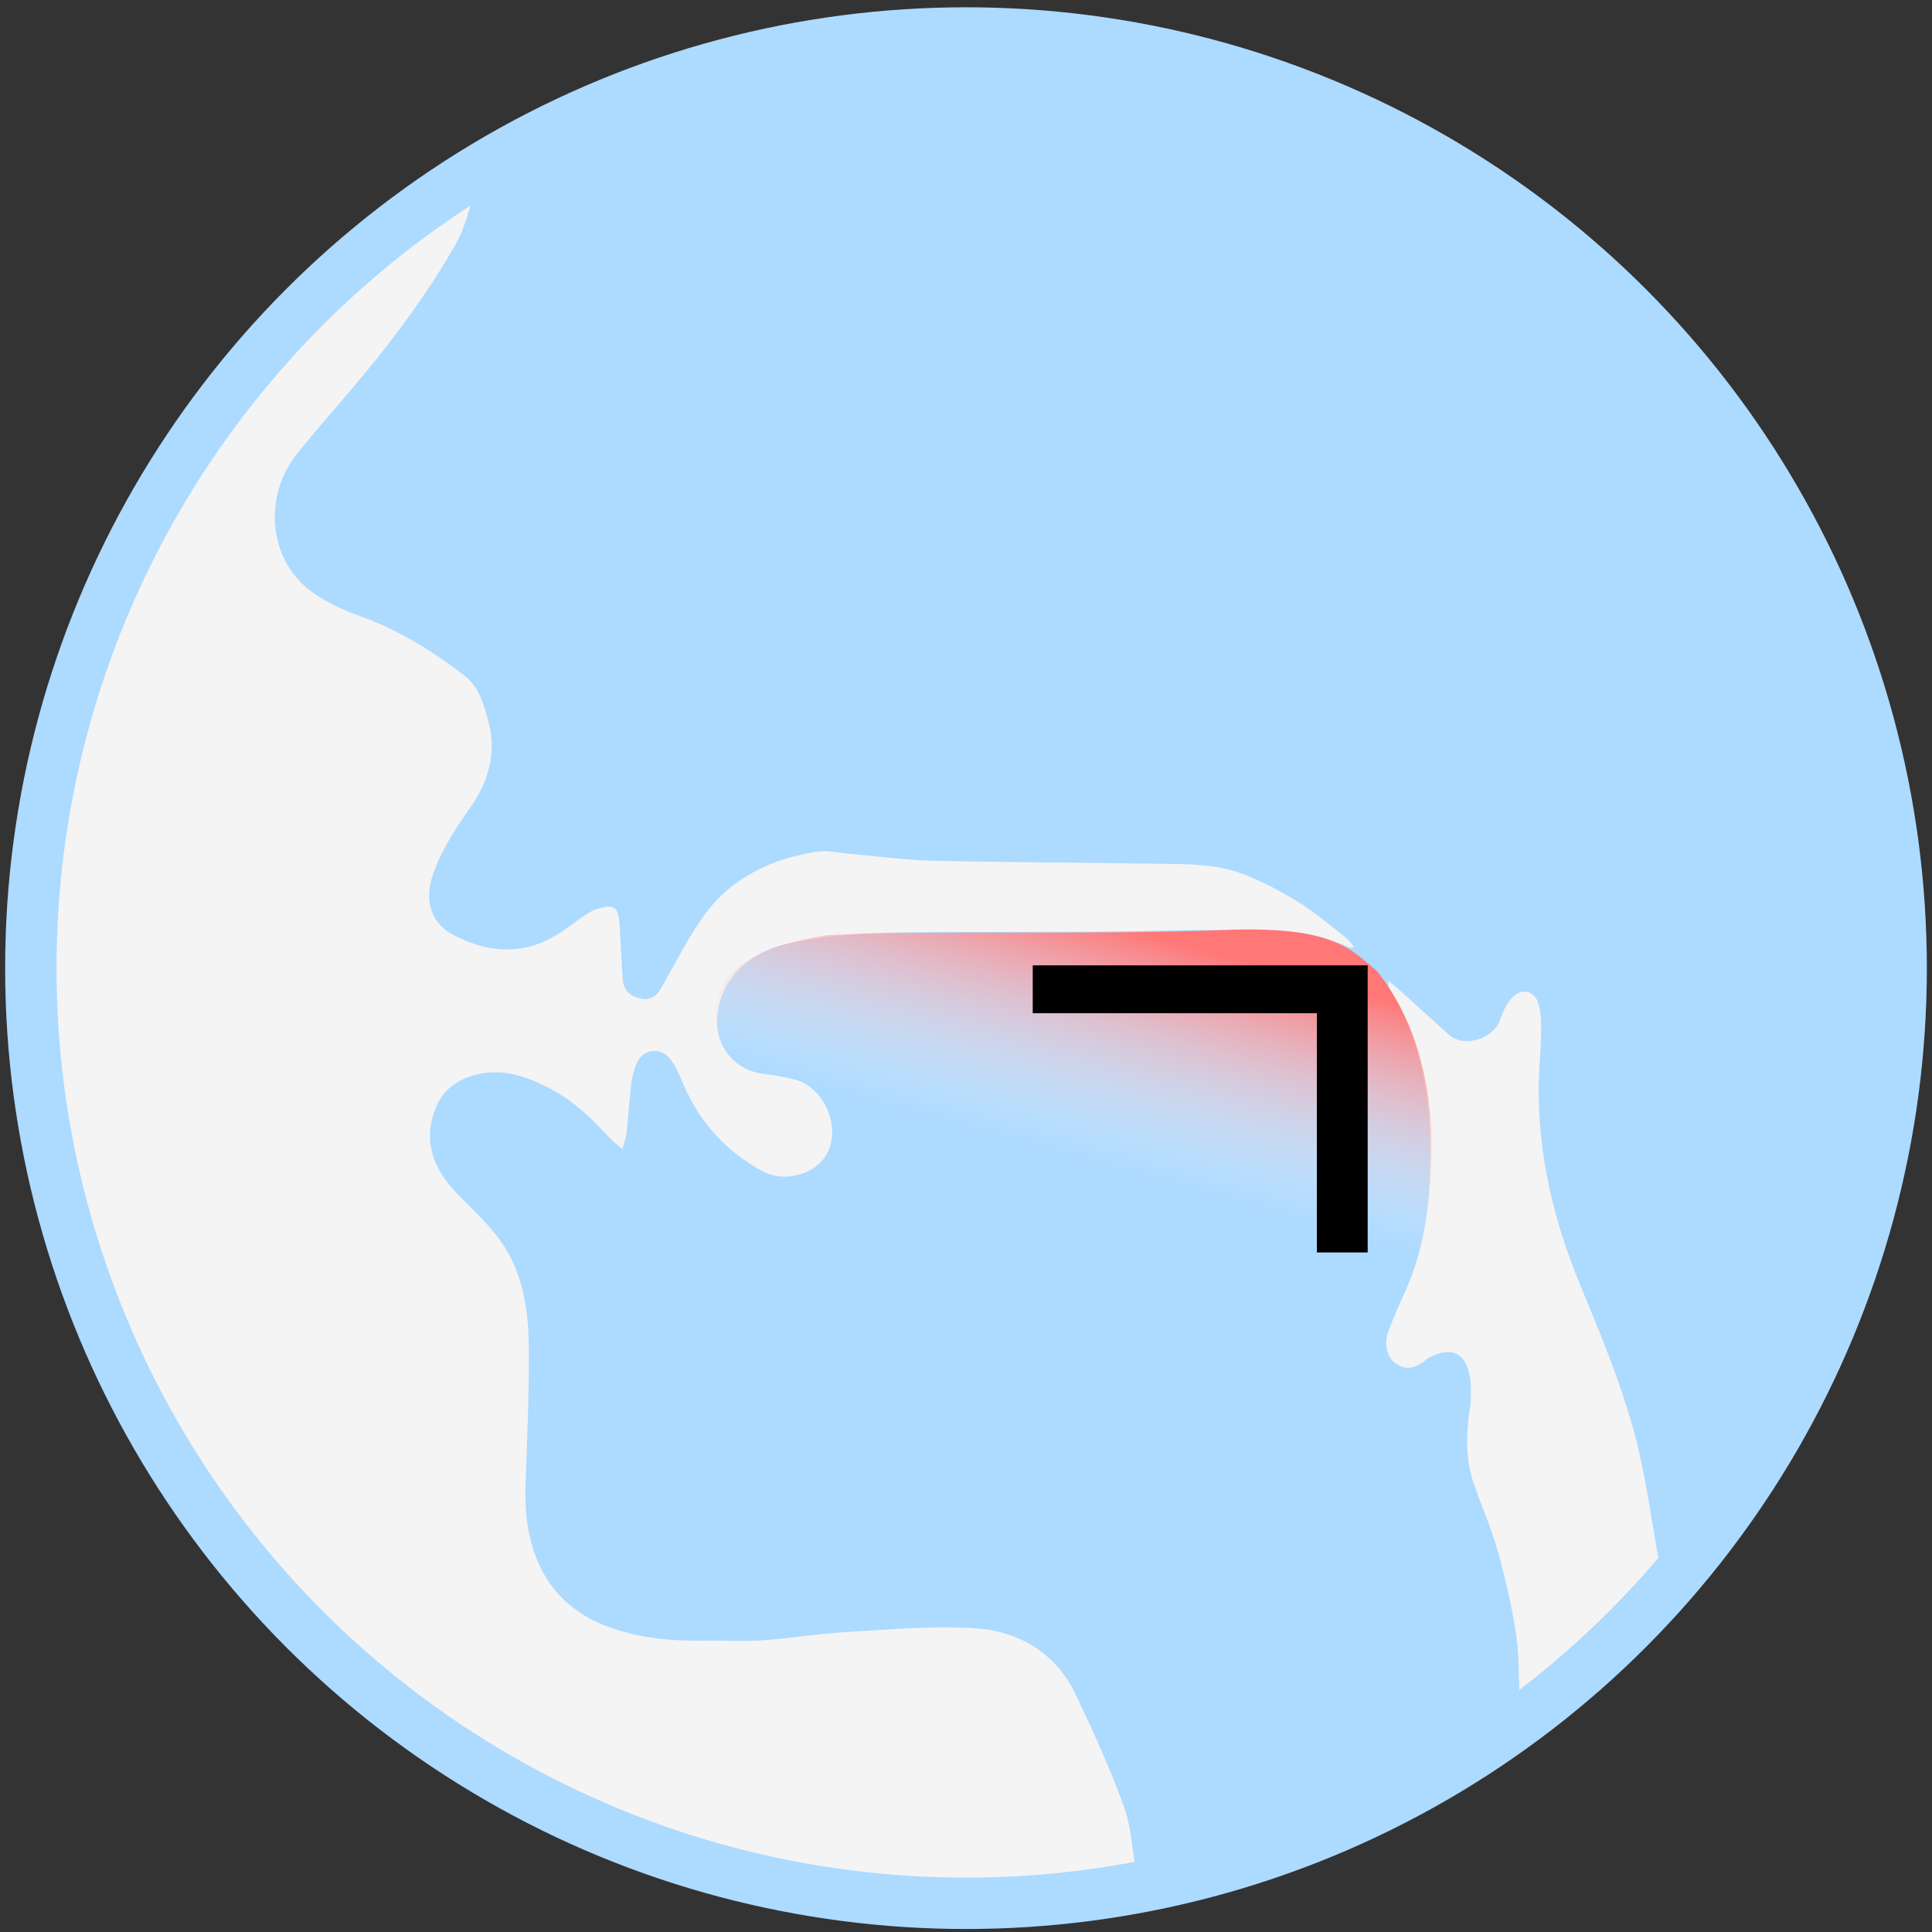<svg width="188" height="188" viewBox="0 0 188 188" fill="none" xmlns="http://www.w3.org/2000/svg">
<rect x="0" y="0" width="188" height="188" fill="#333333" stroke="none"/>
<circle cx="94" cy="95" r="91" fill="#F4F4F4"/>
<path d="M110.732 182.043H110.542C110.162 179.93 110.075 177.715 109.347 175.725C108.002 172.052 106.38 168.465 104.694 164.924C102.779 160.904 99.226 158.728 94.882 158.443C90.648 158.165 86.352 158.59 82.094 158.829C79.451 158.975 76.832 159.438 74.189 159.616C72.33 159.747 70.454 159.616 68.587 159.646C65.438 159.701 62.359 159.438 59.36 158.366C55.76 157.085 53.307 154.732 52.056 151.252C51.273 149.084 51.059 146.816 51.139 144.509C51.289 140.166 51.479 135.822 51.463 131.479C51.447 128.308 51.131 125.137 49.611 122.22C48.353 119.806 46.304 118.039 44.444 116.11C42.149 113.734 41.129 111.049 42.395 107.824C43.099 106.019 44.539 105.016 46.359 104.568C48.97 103.92 51.328 104.769 53.6 105.965C55.894 107.176 57.691 108.935 59.4 110.81C59.693 111.134 60.072 111.388 60.563 111.813C60.745 111.157 60.919 110.725 60.967 110.285C61.141 108.665 61.236 107.037 61.434 105.417C61.52 104.723 61.703 104.013 62.003 103.38C62.62 102.069 64.243 101.868 65.176 103.002C65.635 103.565 65.984 104.252 66.252 104.931C67.811 108.873 70.431 111.944 74.229 113.981C76.073 114.968 78.494 114.451 79.823 113.124C82.276 110.679 80.528 105.88 77.37 105.054C76.31 104.777 75.21 104.615 74.118 104.46C71.657 104.121 69.908 102.107 69.782 99.777C69.576 95.812 72.615 92.718 76.603 91.838C80.377 91.005 84.239 90.774 88.093 90.727C95.531 90.642 102.969 90.743 110.399 90.612C115.147 90.527 119.887 90.311 124.611 90.859C126.898 91.121 129.217 91.206 131.345 92.201C131.408 92.232 131.511 92.178 131.765 92.139C131.44 91.769 131.219 91.429 130.918 91.198C129.407 90.033 127.943 88.783 126.328 87.772C124.659 86.739 122.894 85.805 121.058 85.088C118.249 83.984 115.226 84.092 112.267 84.046C105.153 83.923 98.031 83.923 90.918 83.761C88.18 83.699 85.45 83.321 82.712 83.089C81.643 82.997 80.535 82.711 79.507 82.873C74.973 83.583 71.04 85.481 68.389 89.246C66.878 91.391 65.707 93.759 64.401 96.043C63.942 96.845 63.388 97.378 62.359 97.169C61.283 96.953 60.674 96.359 60.603 95.31C60.476 93.528 60.389 91.746 60.294 89.956C60.199 88.251 59.724 87.927 58.039 88.475C57.627 88.606 57.239 88.845 56.883 89.084C56.1 89.609 55.364 90.195 54.581 90.712C51.154 92.98 47.641 92.834 44.112 90.974C42.007 89.871 41.239 87.718 42.118 85.134C42.933 82.711 44.357 80.582 45.813 78.507C47.625 75.914 48.33 73.168 47.499 70.097C47.056 68.454 46.589 66.795 45.125 65.684C42.07 63.362 38.858 61.333 35.186 60.013C33.603 59.443 32.013 58.733 30.628 57.799C26.086 54.705 25.492 48.34 29.006 44.02C31.894 40.471 35.004 37.092 37.789 33.473C40.171 30.38 42.426 27.147 44.341 23.768C45.489 21.739 45.9 19.308 46.573 17.048C46.802 16.292 46.937 15.582 47.776 15.189C50.284 14.008 52.713 12.674 55.261 11.593C70.003 5.344 85.386 2.929 101.418 4.434C113.937 5.614 125.687 9.186 136.726 15.042C144.56 19.201 151.587 24.408 157.901 30.518C161.312 33.821 164.398 37.408 167.231 41.204C172.533 48.31 176.695 55.994 179.686 64.28C183.912 75.984 185.486 88.043 184.64 100.41C184.117 108.048 182.582 115.501 180.058 122.737C176.853 131.941 172.248 140.444 166.202 148.19C164.833 149.941 163.369 151.623 161.953 153.343L161.692 153.251C161.636 152.996 161.581 152.749 161.533 152.495C160.679 147.95 160.141 143.329 158.89 138.893C157.553 134.187 155.67 129.619 153.787 125.083C151.167 118.749 149.608 112.237 149.735 105.386C149.767 103.789 149.941 102.192 149.965 100.603C149.98 99.631 149.972 98.62 149.711 97.694C149.324 96.321 147.97 96.082 147.037 97.193C146.554 97.771 146.206 98.504 145.976 99.229C145.446 100.919 142.574 102.115 140.96 100.657C139.242 99.114 137.541 97.563 135.824 96.02C135.594 95.812 135.349 95.634 135.104 95.441C135.041 95.85 135.136 96.112 135.27 96.344C137.771 100.672 138.989 105.324 139.155 110.277C139.329 115.585 138.942 120.801 136.702 125.746C136.164 126.927 135.65 128.123 135.175 129.326C134.629 130.715 134.898 132.042 135.856 132.698C136.979 133.469 137.945 133.022 138.847 132.242C138.942 132.165 139.06 132.119 139.179 132.057C141.142 131.077 142.487 131.556 142.962 133.647C143.231 134.812 143.167 136.1 142.993 137.303C142.661 139.687 142.605 142.033 143.397 144.332C144.141 146.492 145.074 148.591 145.699 150.782C146.435 153.39 147.053 156.044 147.48 158.705C147.804 160.727 147.773 162.81 147.86 164.862C147.891 165.603 147.591 166.189 146.918 166.66C138.15 172.808 128.584 177.36 118.186 180.207C115.717 180.878 113.216 181.426 110.732 182.036V182.043Z" fill="#ADDAFF"/>
<circle cx="94" cy="94.209" r="91" stroke="#ADDAFF" stroke-width="5"/>
<path d="M137.5 124L81 109.5C80 104.5 77 105 74.5 104.5C72 104 69 103.001 69.5 98.5C69.994 94.055 74 92.001 80.5 91.001C89.5 90.501 107 91 119 90.499C130.002 90.04 131.5 92.501 134 94.501C141.5 104.001 139.5 118.001 137.5 124Z" fill="url(#paint0_linear_1101_38795)"/>
<path d="M133.087 93.938V121.874H128.143V98.594H100.495V93.938H133.087Z" fill="black"/>
<defs>
<linearGradient id="paint0_linear_1101_38795" x1="110.271" y1="90.467" x2="104.119" y2="112.79" gradientUnits="userSpaceOnUse">
<stop stop-color="#FF7777"/>
<stop offset="1" stop-color="white" stop-opacity="0"/>
</linearGradient>
</defs>
</svg>
